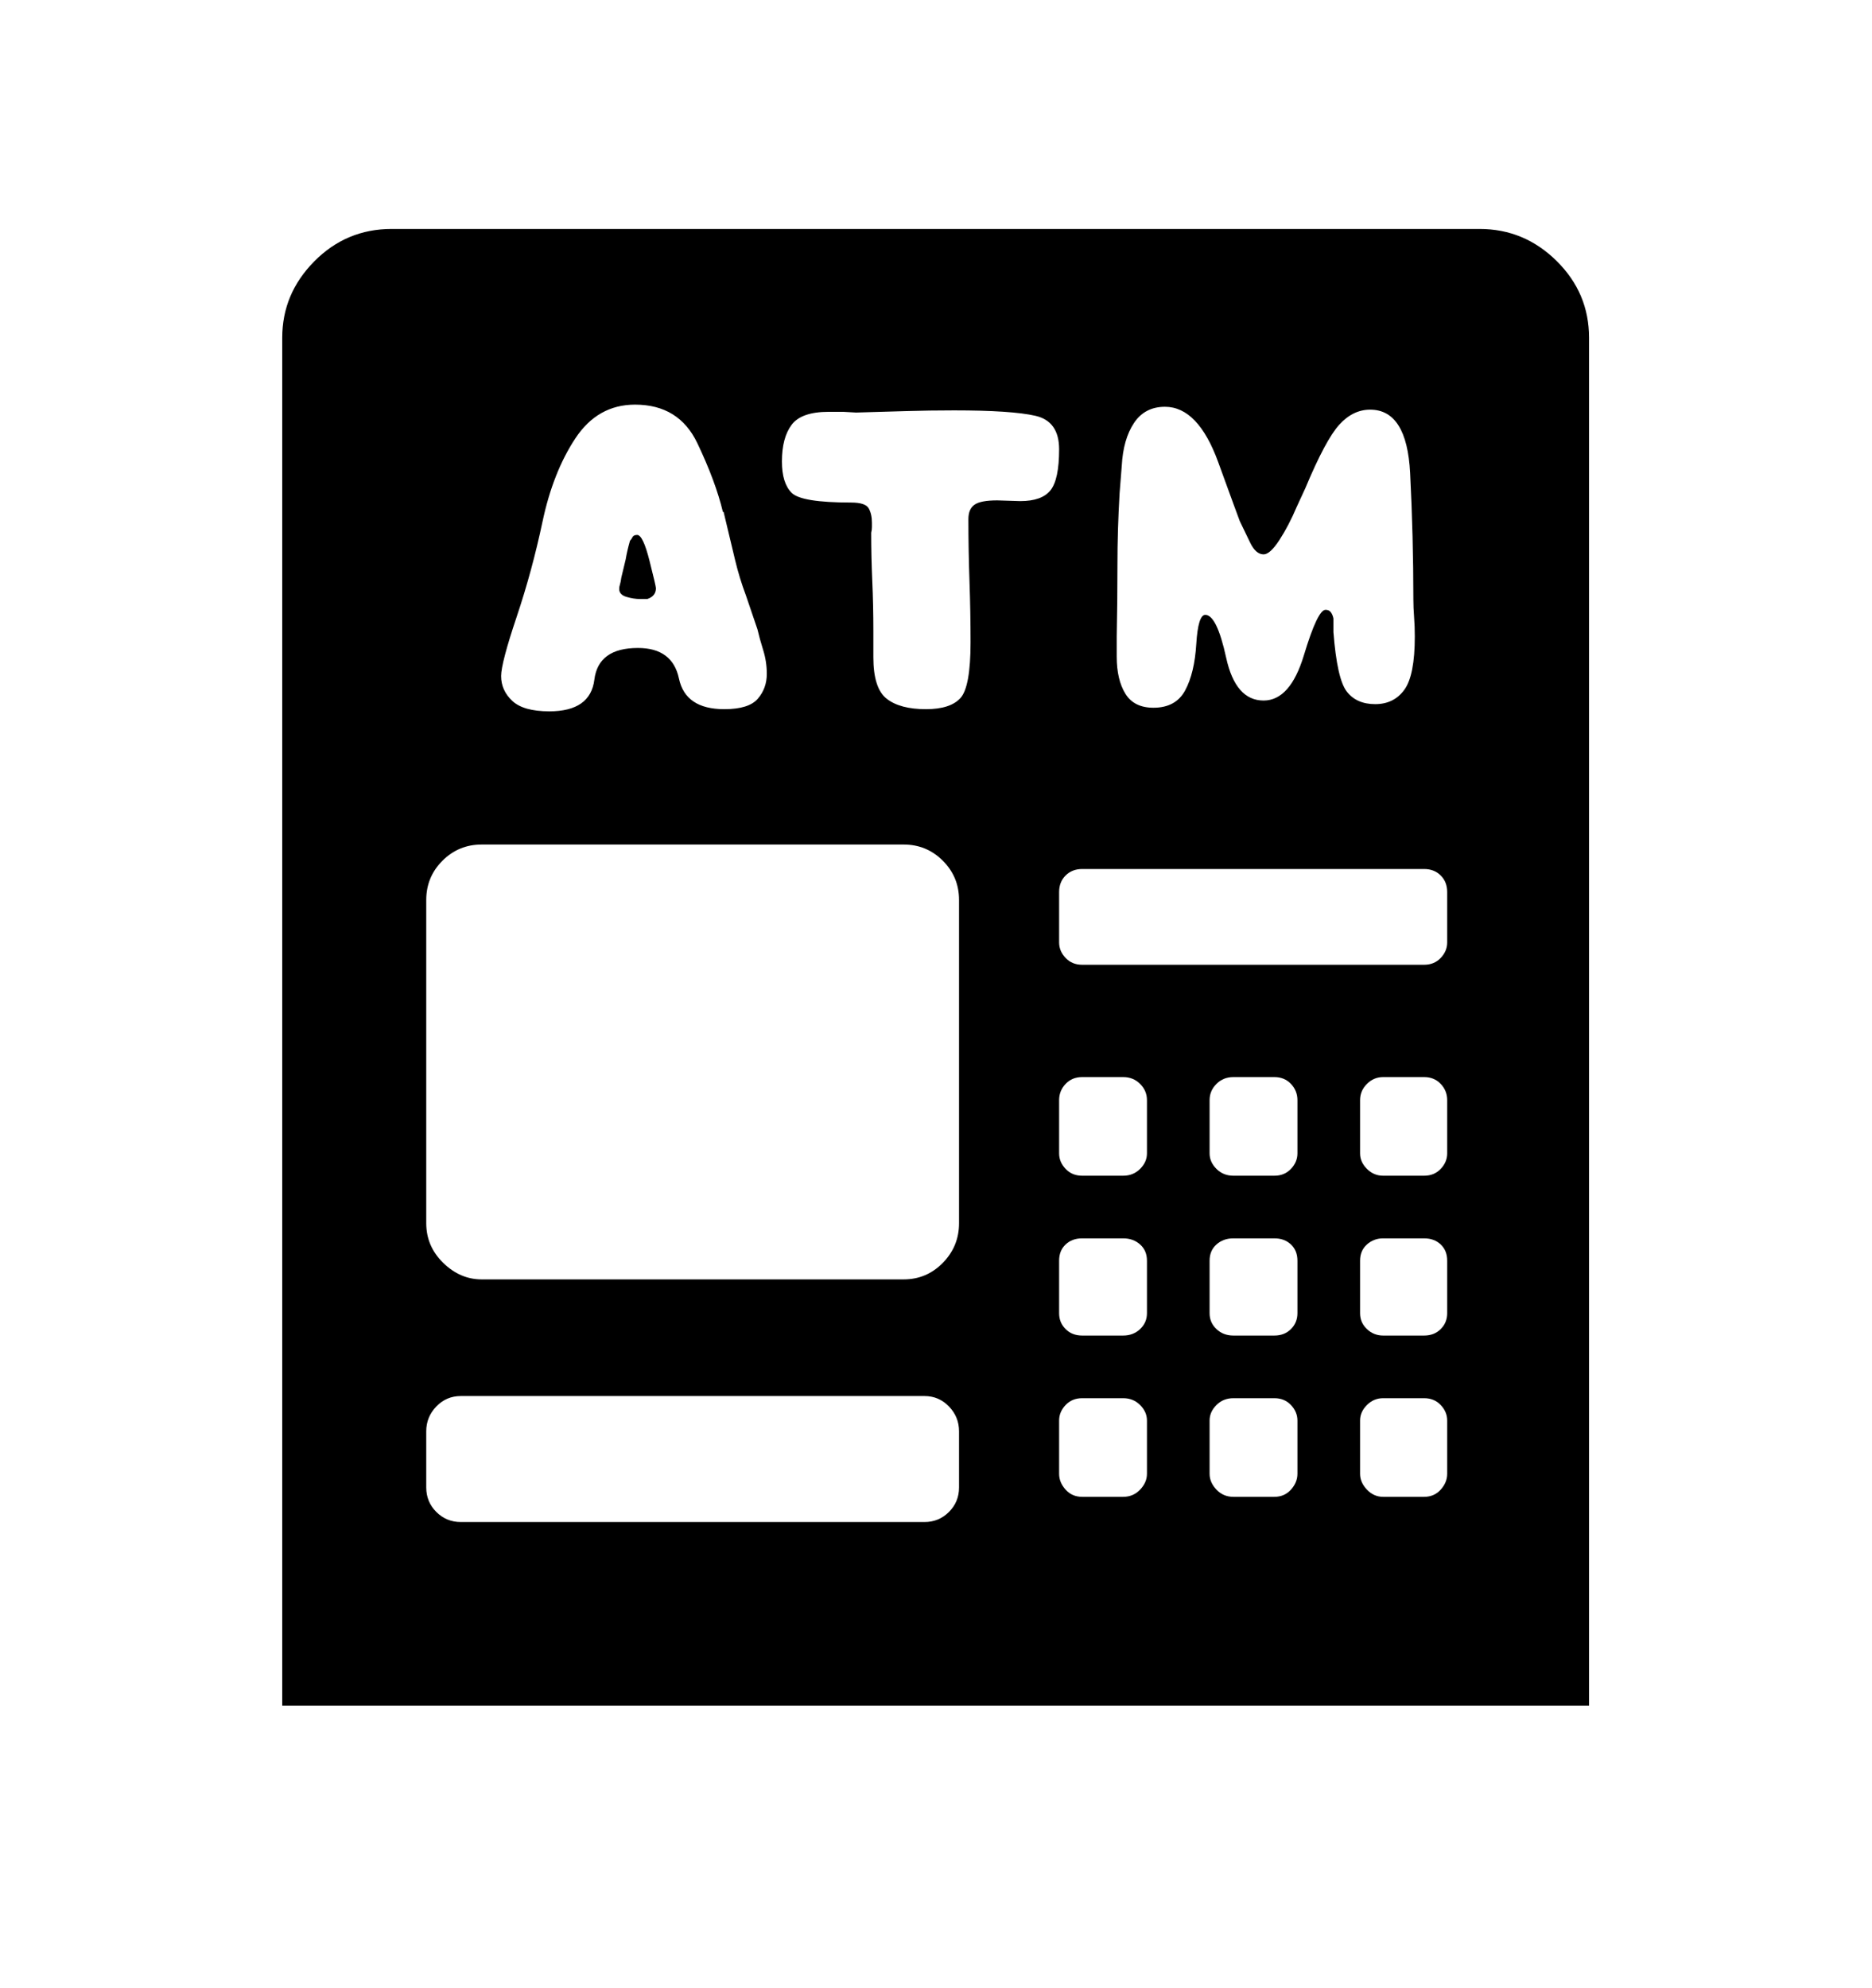 <svg viewBox="0 0 2600 2760.837" xmlns="http://www.w3.org/2000/svg"><path d="M2055 318q62 0 107 44.5t45 106.5v1900h-1815v-1900q0-61 44.5-106t107.5-45h1511z m-504 594q0 32 12 51.5t39 19.5q31 0 44-24t15.5-64.5 12.5-40.5q16 0 29 59.5t52 59.5q37 0 56-63t30-63q5 0 7.5 3.5t3.5 8.5v19q5 65 18.5 82.5t39.5 17.5 40.5-20 14.5-74q0-14-1-27t-1-24q0-88-4.5-176t-55.5-88q-24 0-43 21t-47 88l-12 26q-11 26-24 46t-22 20q-11 0-19-17l-14-29q-2-5-30-82t-74-77q-28 0-43 22.5t-17 59.5l-3 38q-3 51-3 100t-1 99v28z m-839.5 61.5q15.5 14.5 51.5 14.5 57 0 62.5-44t60.5-44q48 0 57 42.5t63 42.5q34 0 46.5-14.5t12.5-34.5q0-17-5-33t-8-29l-16-47q-9-24-15-49l-16-67h-1q-10-42-35.5-95.5t-86.5-53.5q-52 0-83 47t-45.5 115.5-36 132.5-21.5 82q0 20 15.5 34.5z m620.5 1014.5q0-20-14-34.5t-34-14.5h-644q-20 0-34 14.5t-14 34.5v78q0 20 14 34t34 14h644q20 0 34-14t14-34v-78z m0-738q0-32-22.5-54.5t-54.5-22.5h-586q-32 0-54.5 22.5t-22.5 54.5v449q0 32 23.5 55t53.5 23h586q32 0 54.5-23t22.5-55v-449z m106-672.5q-33-7.5-113-7.5-34 0-67 1l-69 2-18-1h-20q-38 0-51.5 18t-13.5 51q0 30 13.5 43.5t82.5 13.5q20 0 24.5 8t4.5 20v6q0 4-1 8 0 33 1.5 67t1.5 69v37q0 43 18.5 57.5t54.5 14.5q34 0 48-15.5t14-77.5q0-42-1.5-85t-1.5-86q0-14 8.5-20t31.5-6l32 1q30 0 42-15t12-57q0-39-33-46.5z m155 1395.5q0-12-9.5-21.5t-23.5-9.5h-57q-14 0-23 9.5t-9 21.5v74q0 12 9 22t23 10h57q14 0 23.5-10t9.5-22v-74z m0-222q0-14-9.5-22.5t-23.5-8.5h-57q-14 0-23 8.5t-9 22.5v73q0 13 9 22t23 9h57q14 0 23.5-9t9.5-22v-73z m0-223q0-13-9.5-22.5t-23.5-9.5h-57q-14 0-23 9.5t-9 22.5v74q0 12 9 21.5t23 9.5h57q14 0 23.5-9.5t9.5-21.5v-74z m209 445q0-12-9-21.5t-23-9.5h-57q-14 0-23.5 9.5t-9.5 21.5v74q0 12 9.5 22t23.5 10h57q14 0 23-10t9-22v-74z m0-222q0-14-9-22.5t-23-8.5h-57q-14 0-23.5 8.5t-9.5 22.5v73q0 13 9.5 22t23.5 9h57q14 0 23-9t9-22v-73z m0-223q0-13-9-22.5t-23-9.5h-57q-14 0-23.5 9.5t-9.5 22.5v74q0 12 9.5 21.5t23.5 9.5h57q14 0 23-9.5t9-21.5v-74z m208 445q0-12-9-21.5t-23-9.5h-57q-13 0-22.5 9.5t-9.5 21.5v74q0 12 9.5 22t22.5 10h57q14 0 23-10t9-22v-74z m0-222q0-14-9-22.5t-23-8.5h-57q-13 0-22.5 8.5t-9.5 22.5v73q0 13 9.5 22t22.5 9h57q14 0 23-9t9-22v-73z m0-223q0-13-9-22.5t-23-9.5h-57q-13 0-22.5 9.5t-9.5 22.5v74q0 12 9.5 21.5t22.5 9.5h57q14 0 23-9.5t9-21.5v-74z m0-289q0-14-9-23t-23-9h-475q-14 0-23 9t-9 23v70q0 12 9 21.5t23 9.5h475q14 0 23-9.5t9-21.5v-70z m-1121-407q-9 0-19-3t-10-11q0-3 1-6t2-10l6-25q2-12 6-26 2-2 3.5-5t6.5-3q8 0 17 35.5t9 38.5q0 11-12 15h-10z"/></svg>